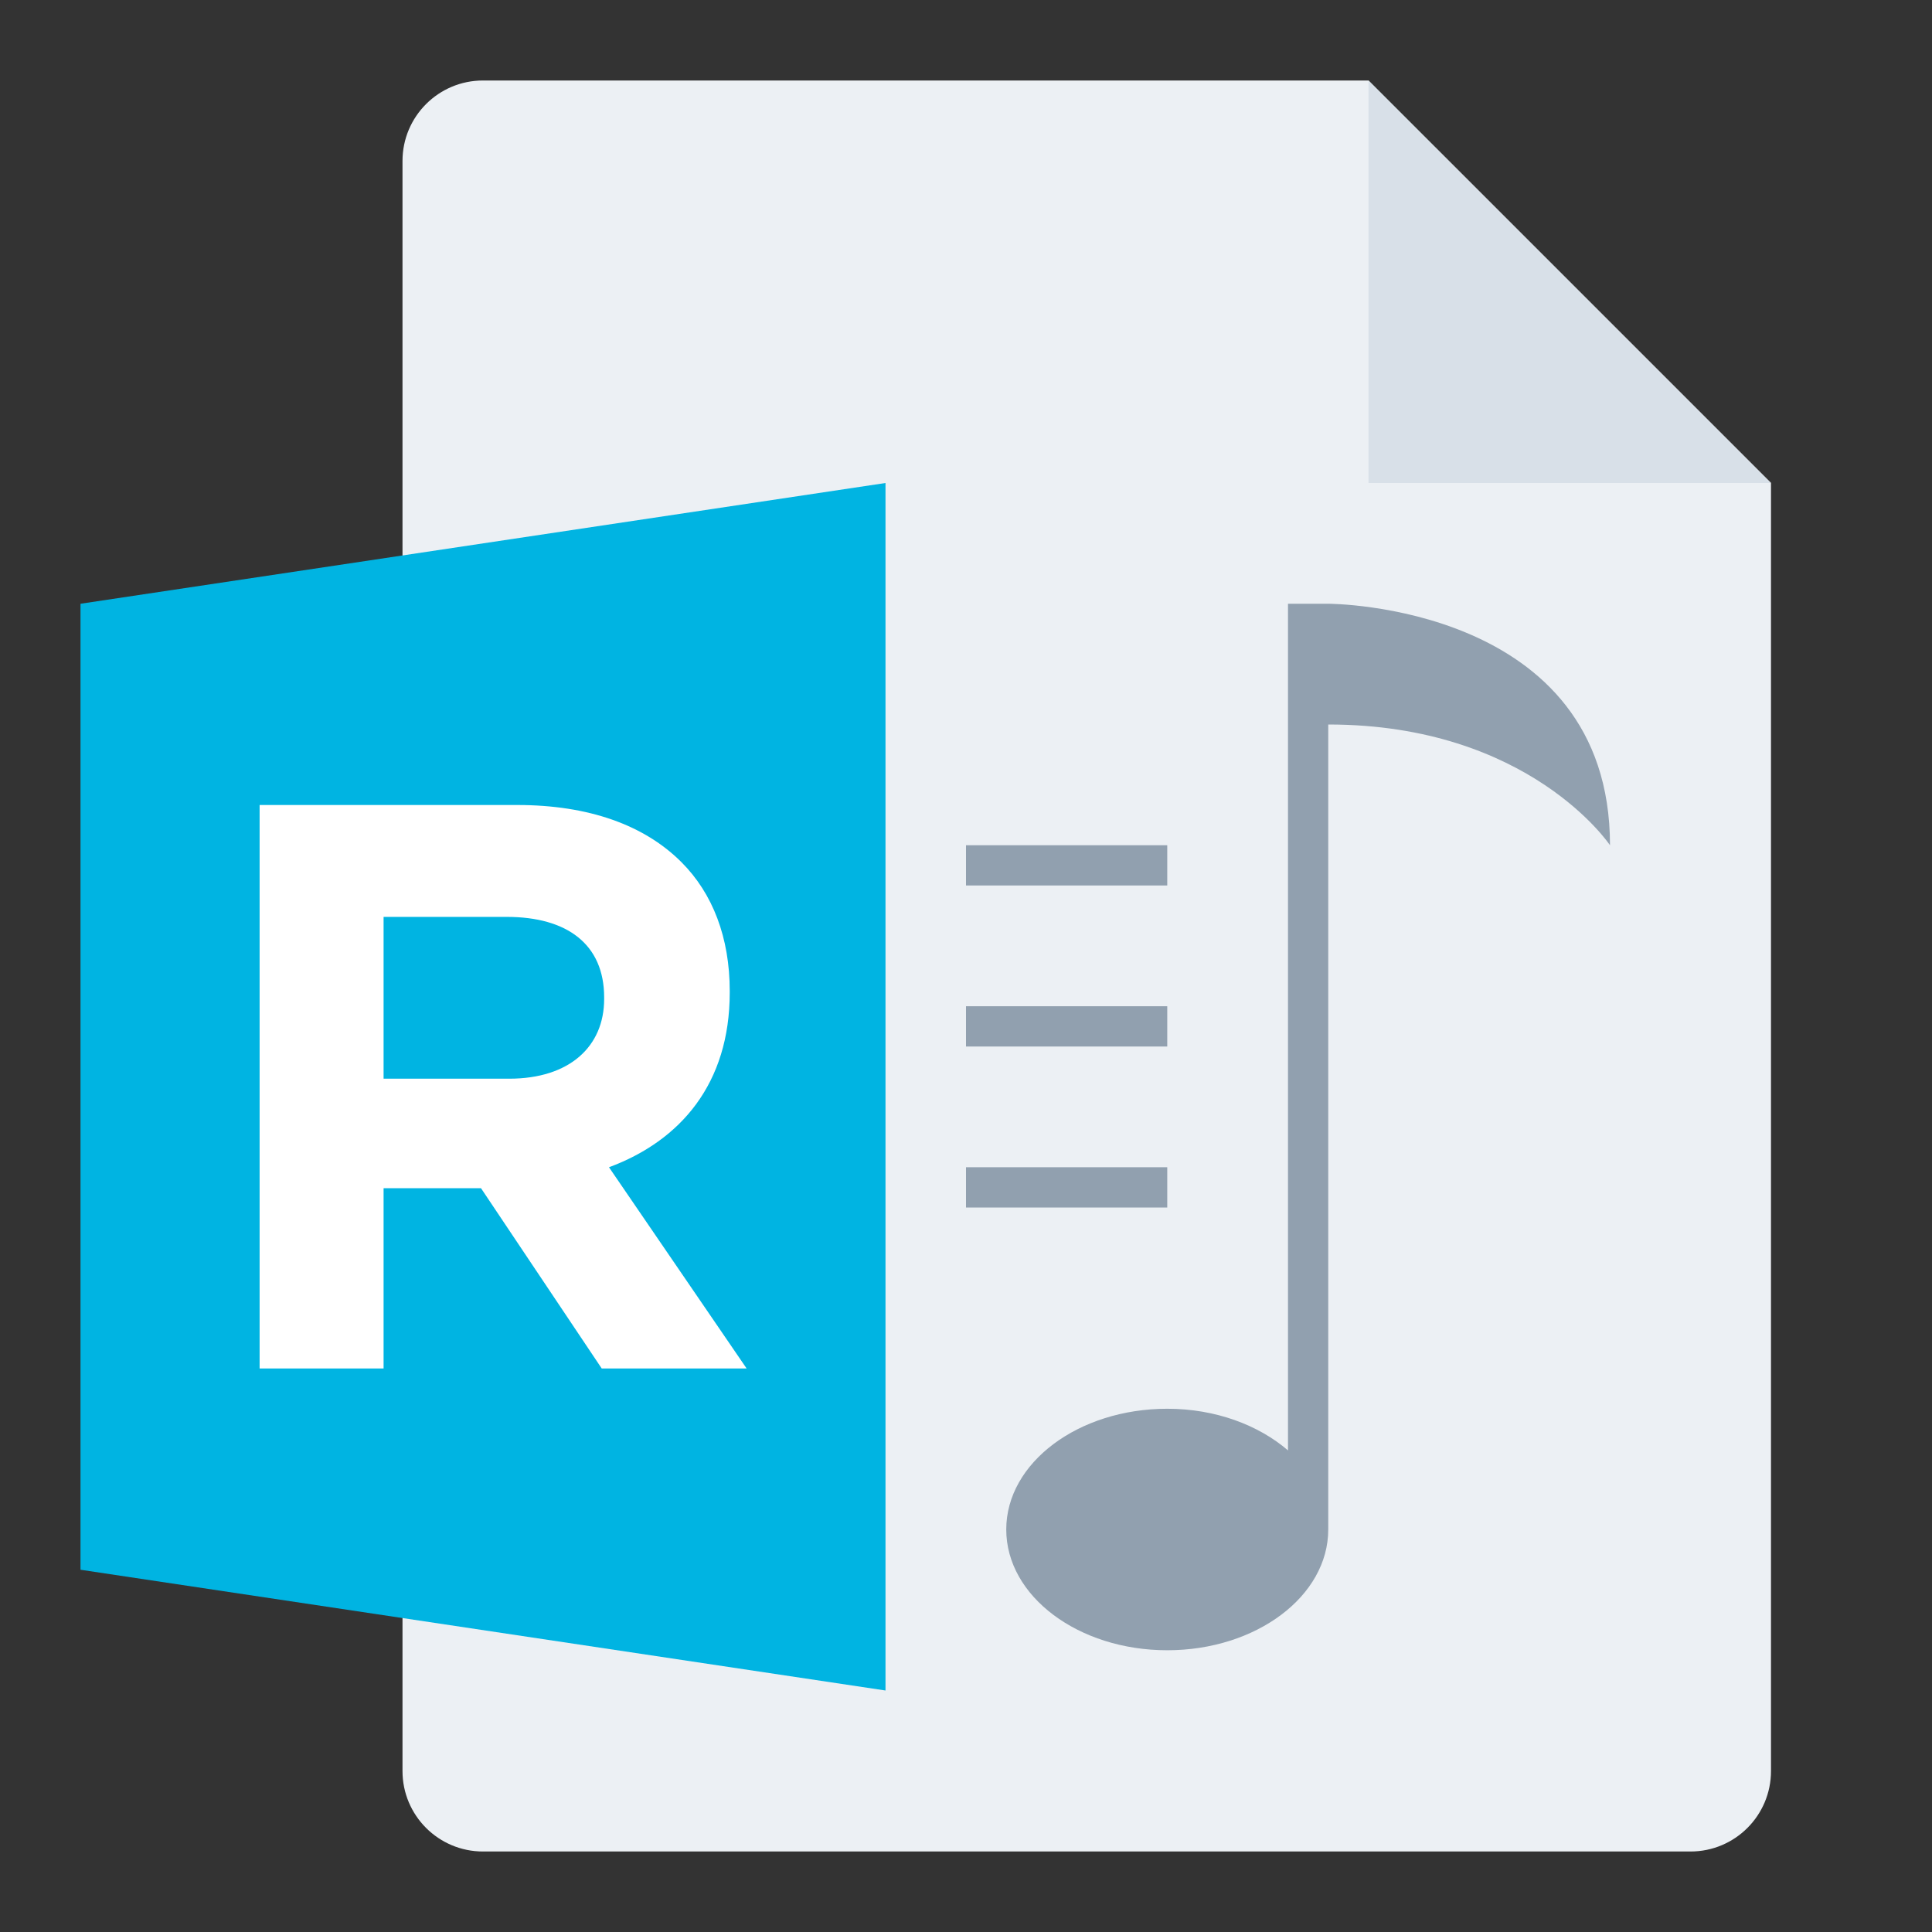 <svg width="48" height="48" viewBox="0 0 48 48" fill="none" xmlns="http://www.w3.org/2000/svg">
<rect x="0" y="0" width="48" height="48" fill="#333333" stroke="none"/>
<g id="m/mime_sound_ram/mime_sound_ram_48x48">
<g id="48/baseshape">
<g id="48/baseshape_2">
<path id="OutsideBorder" d="M44 44C44 45.105 43.105 46 42 46H12C10.895 46 10 45.105 10 44V4C10 2.895 10.895 2 12 2H34L44 12V44Z" fill="#ECF0F4"/>
</g>
<path id="Combined Shape" fill-rule="evenodd" clip-rule="evenodd" d="M32 15H33C33 15 40 15 40 21C40 21 38 18 33 18V38C33 39.657 31.209 41 29 41C26.791 41 25 39.657 25 38C25 36.343 26.791 35 29 35C30.201 35 31.267 35.405 32 36.035V15ZM29 21H11V22H29V21ZM11 25H29V26H11V25ZM29 29H11V30H29V29Z" fill="#91A0AF"/>
</g>
<g id="48/corner">
<path id="InsideWhite" fill-rule="evenodd" clip-rule="evenodd" d="M34 2L44 12H34V2Z" fill="#D8E0E8"/>
</g>
<g id="24/chard/color/yellow">
<path id="Shape" d="M14 12V42L24 44V10L14 12Z" fill="#ECF0F4"/>
<path id="Chard" fill-rule="evenodd" clip-rule="evenodd" d="M22 12V42L2 39V15L22 12Z" fill="#00B4E2"/>
</g>
<g id="24/chard/letter/z">
<path id="R" fill-rule="evenodd" clip-rule="evenodd" d="M6.45 34V20H12.85C14.63 20 16.01 20.5 16.93 21.42C17.71 22.2 18.13 23.3 18.13 24.62V24.66C18.13 26.92 16.91 28.34 15.13 29L18.55 34H14.95L11.95 29.52H9.53V34H6.45ZM9.53 26.8H12.65C14.15 26.8 15.01 26 15.01 24.82V24.78C15.01 23.46 14.09 22.78 12.59 22.78H9.53V26.8Z" fill="white"/>
</g>
</g>
</svg>
